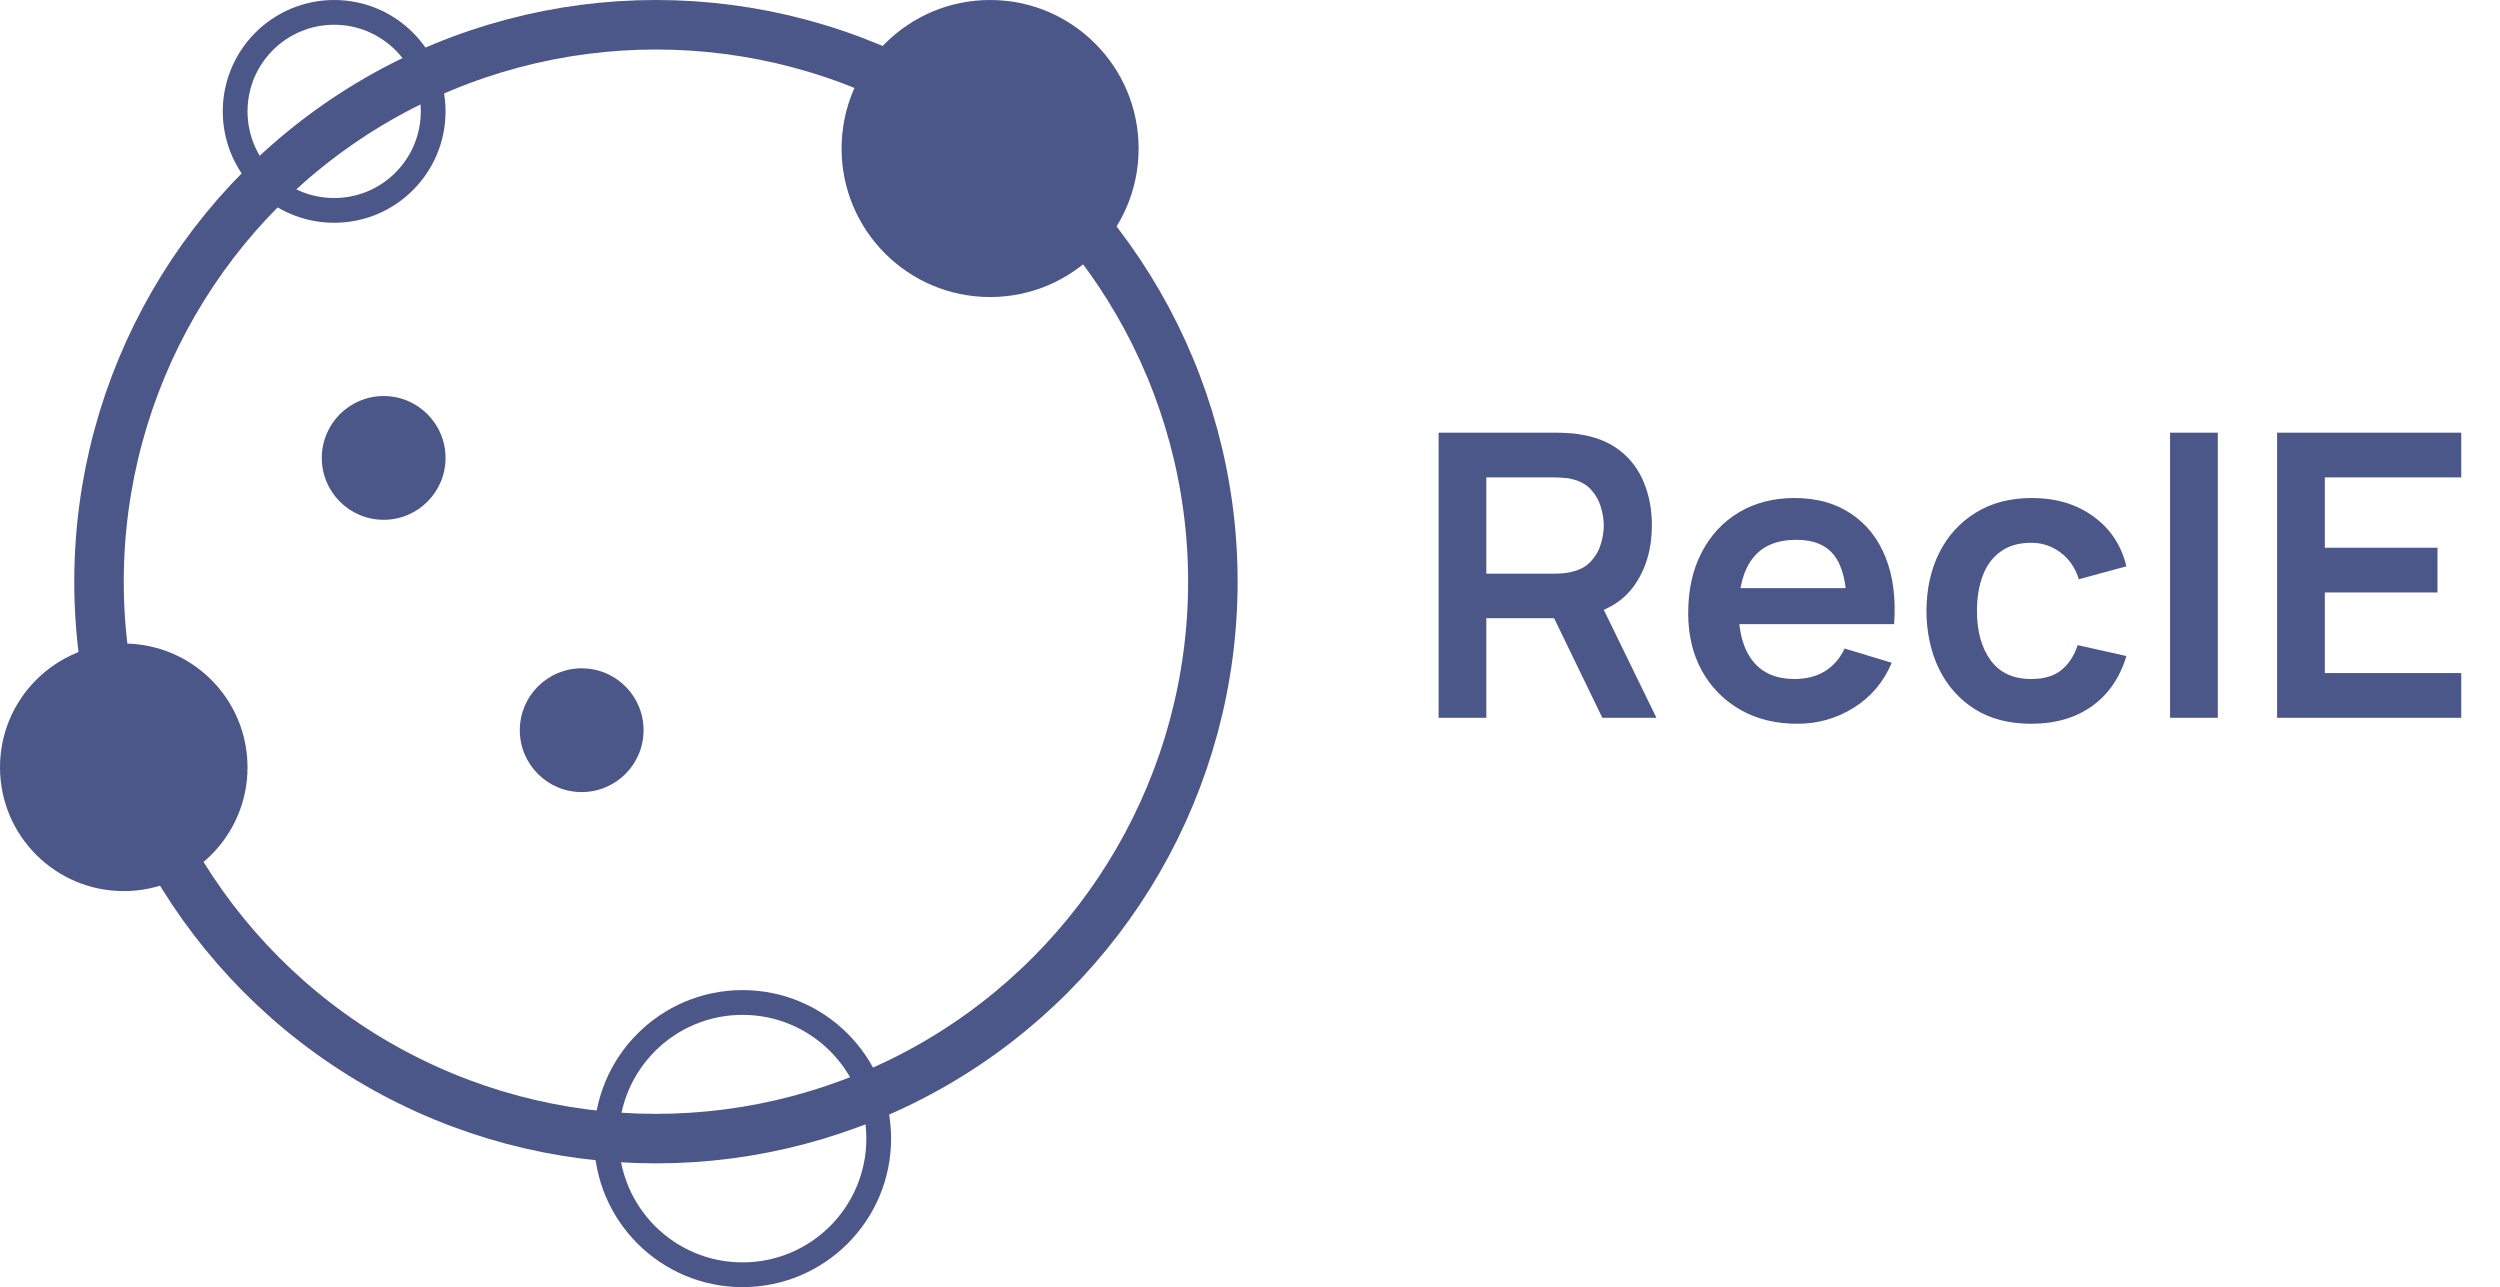 <svg width="101" height="52" viewBox="0 0 101 52" fill="none" xmlns="http://www.w3.org/2000/svg">
<path d="M58.12 29V17.48H62.88C62.992 17.48 63.136 17.485 63.312 17.496C63.488 17.501 63.651 17.517 63.8 17.544C64.467 17.645 65.016 17.867 65.448 18.208C65.885 18.549 66.208 18.981 66.416 19.504C66.629 20.021 66.736 20.597 66.736 21.232C66.736 22.171 66.499 22.979 66.024 23.656C65.549 24.328 64.821 24.744 63.84 24.904L63.016 24.976H60.048V29H58.12ZM64.736 29L62.464 24.312L64.424 23.88L66.92 29H64.736ZM60.048 23.176H62.8C62.907 23.176 63.027 23.171 63.16 23.16C63.293 23.149 63.416 23.128 63.528 23.096C63.848 23.016 64.099 22.875 64.28 22.672C64.467 22.469 64.597 22.24 64.672 21.984C64.752 21.728 64.792 21.477 64.792 21.232C64.792 20.987 64.752 20.736 64.672 20.48C64.597 20.219 64.467 19.987 64.28 19.784C64.099 19.581 63.848 19.44 63.528 19.36C63.416 19.328 63.293 19.309 63.16 19.304C63.027 19.293 62.907 19.288 62.8 19.288H60.048V23.176ZM72.611 29.24C71.736 29.24 70.968 29.051 70.306 28.672C69.645 28.293 69.128 27.768 68.754 27.096C68.386 26.424 68.203 25.651 68.203 24.776C68.203 23.832 68.384 23.013 68.746 22.32C69.109 21.621 69.613 21.08 70.258 20.696C70.904 20.312 71.65 20.12 72.499 20.12C73.394 20.12 74.154 20.331 74.778 20.752C75.408 21.168 75.874 21.757 76.178 22.52C76.483 23.283 76.597 24.181 76.522 25.216H74.611V24.512C74.605 23.573 74.44 22.888 74.115 22.456C73.789 22.024 73.277 21.808 72.579 21.808C71.789 21.808 71.203 22.053 70.819 22.544C70.434 23.029 70.243 23.741 70.243 24.68C70.243 25.555 70.434 26.232 70.819 26.712C71.203 27.192 71.763 27.432 72.499 27.432C72.973 27.432 73.381 27.328 73.722 27.12C74.069 26.907 74.336 26.6 74.522 26.2L76.427 26.776C76.096 27.555 75.584 28.16 74.891 28.592C74.203 29.024 73.442 29.24 72.611 29.24ZM69.635 25.216V23.76H75.579V25.216H69.635ZM82.059 29.24C81.169 29.24 80.409 29.043 79.779 28.648C79.15 28.248 78.668 27.704 78.332 27.016C78.001 26.328 77.833 25.549 77.828 24.68C77.833 23.795 78.006 23.011 78.347 22.328C78.694 21.64 79.185 21.101 79.82 20.712C80.454 20.317 81.209 20.12 82.084 20.12C83.065 20.12 83.894 20.368 84.572 20.864C85.254 21.355 85.7 22.027 85.907 22.88L83.987 23.4C83.838 22.936 83.59 22.576 83.243 22.32C82.897 22.059 82.502 21.928 82.059 21.928C81.558 21.928 81.145 22.048 80.82 22.288C80.494 22.523 80.254 22.848 80.1 23.264C79.945 23.68 79.868 24.152 79.868 24.68C79.868 25.501 80.052 26.165 80.419 26.672C80.787 27.179 81.334 27.432 82.059 27.432C82.572 27.432 82.974 27.315 83.267 27.08C83.566 26.845 83.79 26.507 83.939 26.064L85.907 26.504C85.641 27.384 85.174 28.061 84.507 28.536C83.841 29.005 83.025 29.24 82.059 29.24ZM87.671 29V17.48H89.599V29H87.671ZM91.995 29V17.48H99.435V19.288H93.923V22.128H98.475V23.936H93.923V27.192H99.435V29H91.995Z" fill="#4B5689"/>
<circle cx="26.5" cy="23.5" r="22.5" stroke="#4B5689" stroke-width="2"/>
<circle cx="15.5" cy="18.5" r="2.5" fill="#4B5689"/>
<circle cx="40" cy="6" r="6" fill="#4B5689"/>
<circle cx="30" cy="46" r="5.5" stroke="#4B5689"/>
<circle cx="13.5" cy="4.5" r="4" stroke="#4B5689"/>
<circle cx="23.5" cy="29.5" r="2.5" fill="#4B5689"/>
<circle cx="5" cy="31" r="5" fill="#4B5689"/>
</svg>
